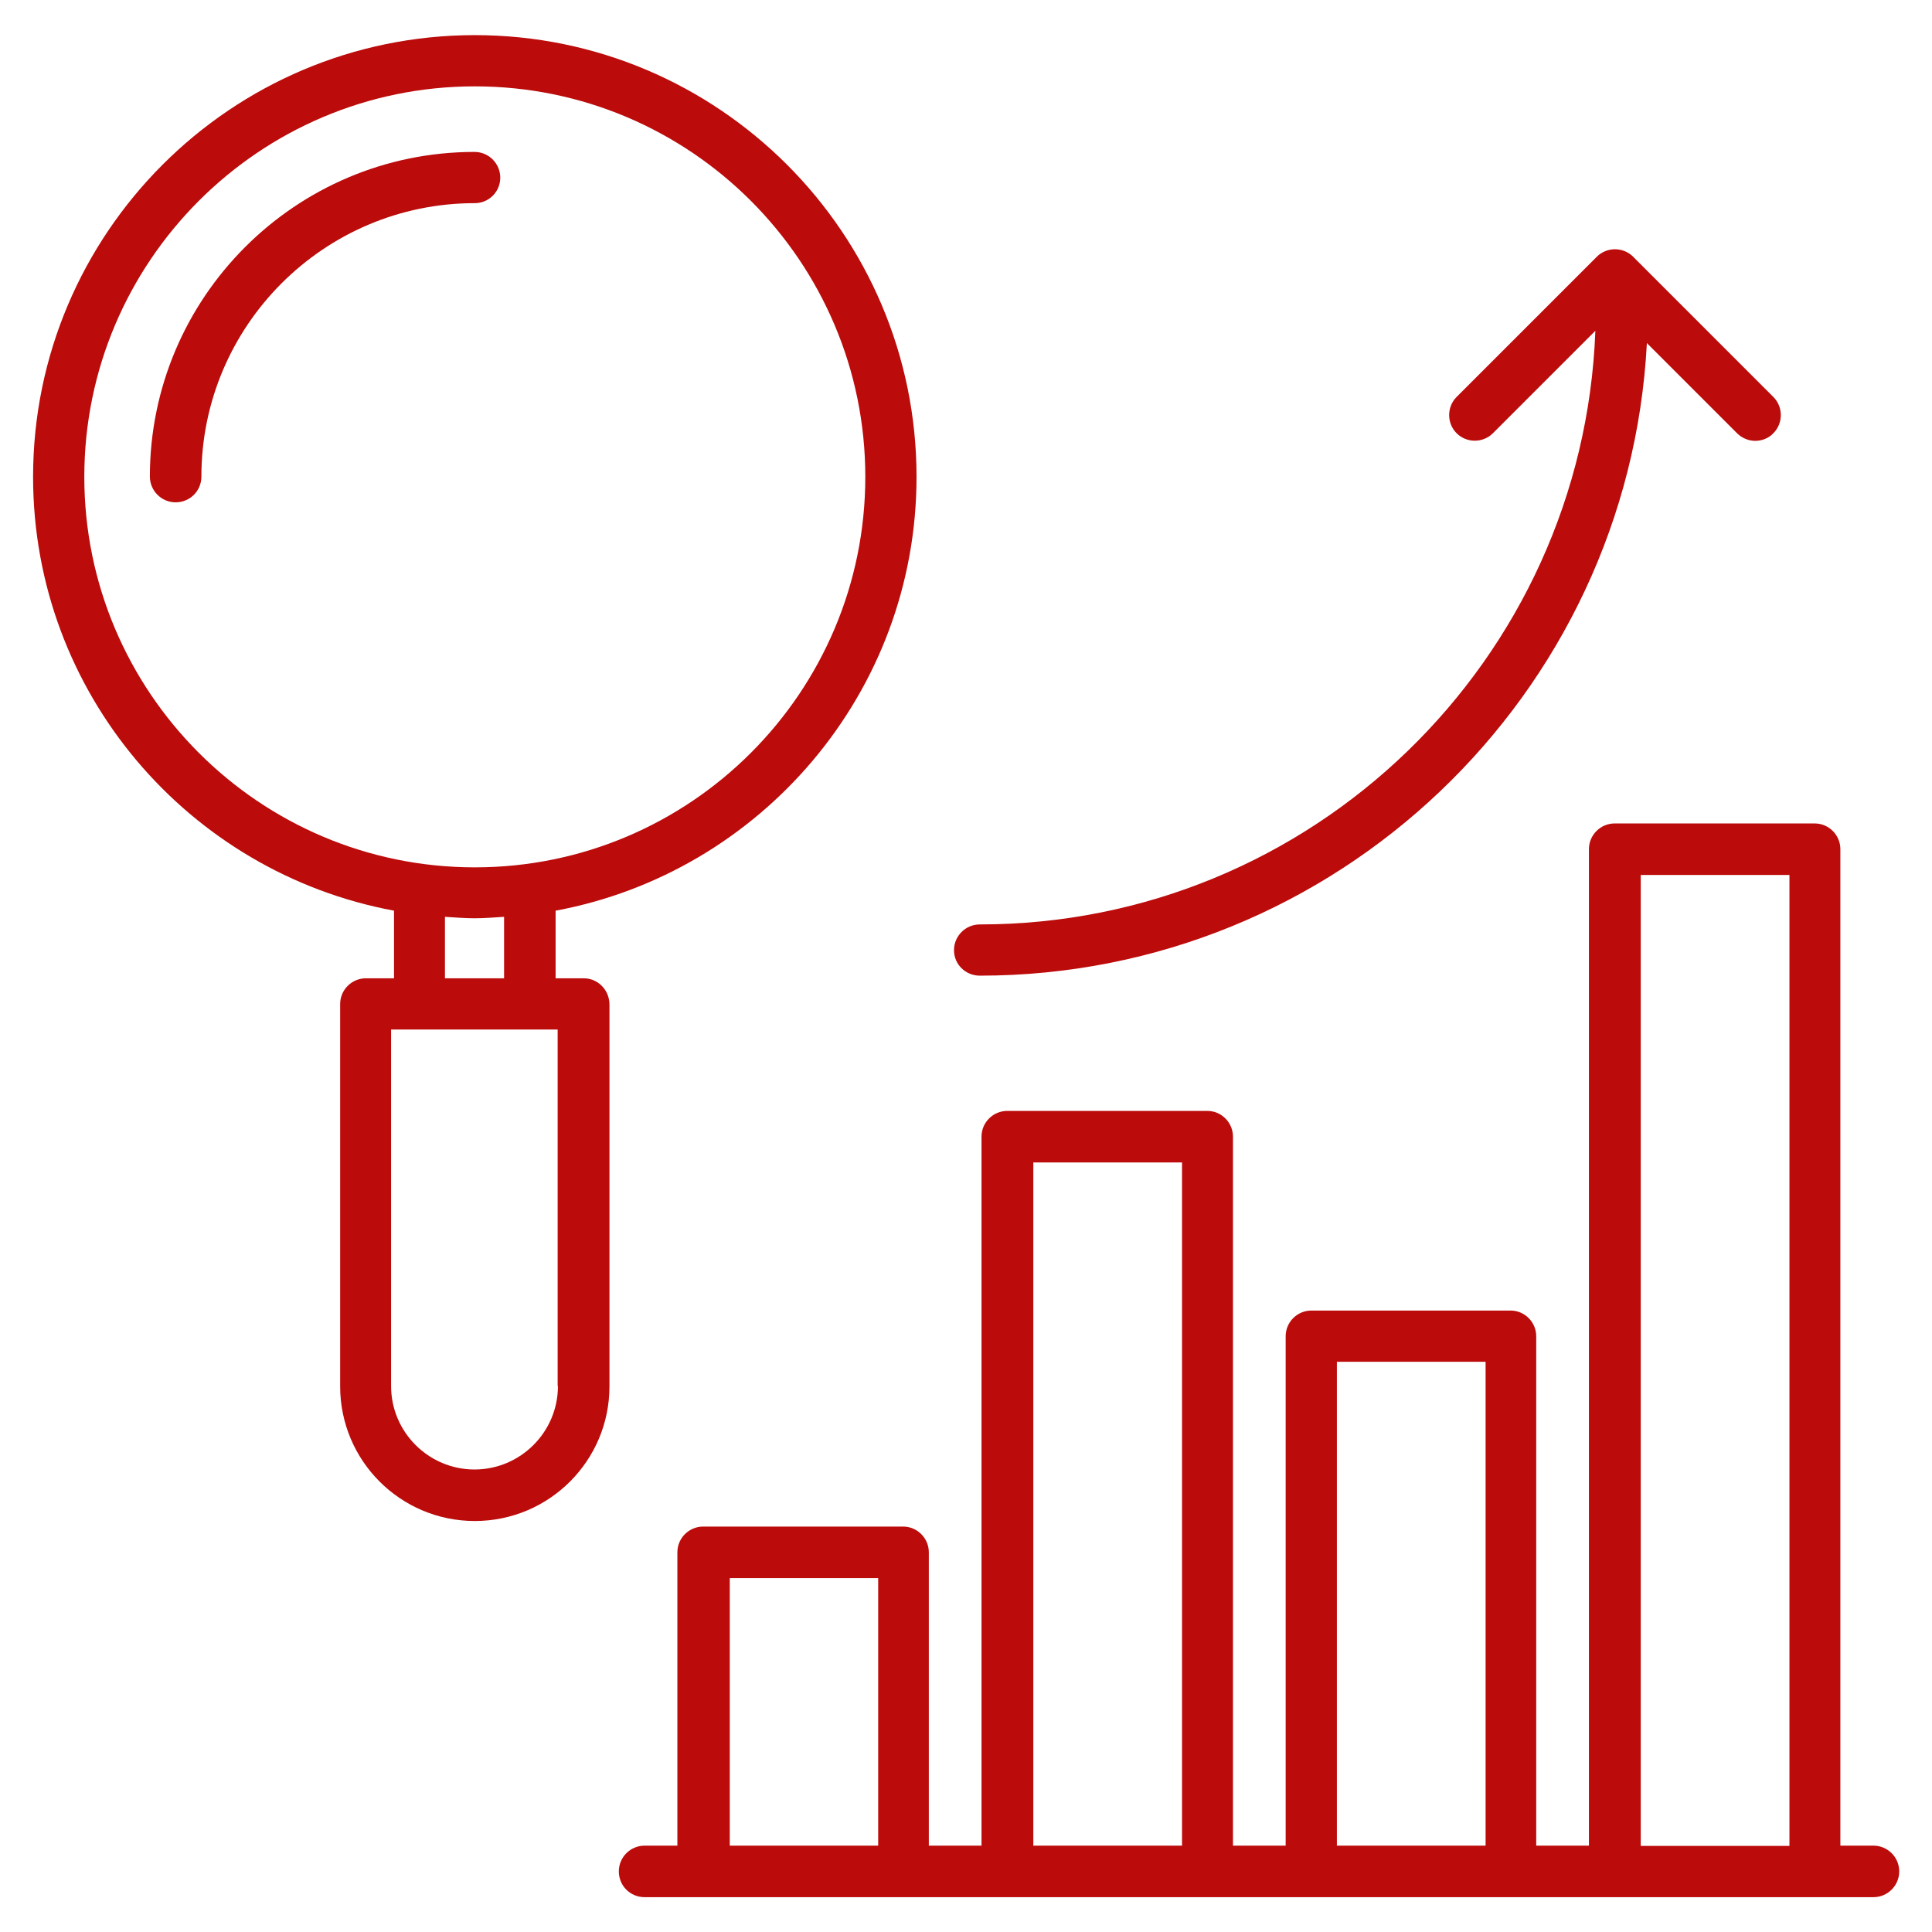 <svg xmlns="http://www.w3.org/2000/svg" version="1.1" xmlns:xlink="http://www.w3.org/1999/xlink" xmlns:svgjs="http://svgjs.com/svgjs" width="512" height="512" x="0" y="0" viewBox="0 0 66 66" style="enable-background:new 0 0 512 512" xml:space="preserve" class=""><g><g><path d="m17.09 6.07c0-.48-.39-.88-.88-.88-6.12 0-11.09 4.98-11.09 11.09 0 .48.39.88.88.88s.88-.39.88-.88c0-5.15 4.19-9.34 9.34-9.34.48 0 .87-.39.87-.87z" fill="#bb0b0b" data-original="#000000" class=""></path><path d="m19.94 33.42h-.96v-2.31c7-1.3 12.33-7.45 12.33-14.82 0-8.32-6.77-15.09-15.09-15.09s-15.09 6.77-15.09 15.09c0 7.38 5.32 13.52 12.33 14.82v2.31h-.96c-.48 0-.88.39-.88.88v13.06c0 2.54 2.06 4.6 4.6 4.6s4.6-2.06 4.6-4.6v-13.06c-.01-.49-.4-.88-.88-.88zm-17.06-17.13c0-7.35 5.98-13.34 13.34-13.34s13.34 5.98 13.34 13.34-5.98 13.34-13.34 13.34-13.34-5.99-13.34-13.34zm12.32 15.03c.34.02.67.05 1.01.05s.68-.03 1.01-.05v2.1h-2.02zm3.86 16.03c0 1.57-1.28 2.85-2.85 2.85s-2.85-1.28-2.85-2.85v-12.18h.96 3.77.96v12.18z" fill="#bb0b0b" data-original="#000000" class=""></path><path d="m64 63.05h-1.13v-34.04c0-.48-.39-.88-.88-.88h-6.83c-.48 0-.88.39-.88.88v34.04h-1.8v-17.4c0-.48-.39-.88-.88-.88h-6.8c-.48 0-.88.39-.88.88v17.4h-1.8v-24.22c0-.48-.39-.88-.88-.88h-6.83c-.48 0-.88.39-.88.88v24.22h-1.8v-10.02c0-.48-.39-.88-.88-.88h-6.83c-.48 0-.88.39-.88.88v10.02h-1.12c-.48 0-.88.39-.88.88s.39.88.88.88h41.98c.48 0 .88-.39.88-.88s-.4-.88-.88-.88zm-39.07 0v-9.14h5.07v9.14zm10.37 0v-23.34h5.08v23.34zm10.37 0v-16.53h5.08v16.53zm10.38 0v-33.16h5.08v33.17h-5.08z" fill="#bb0b0b" data-original="#000000" class=""></path><path d="m33.47 33.33c12.18 0 22.16-9.59 22.79-21.61l3.08 3.08c.17.17.4.26.62.26s.45-.08.62-.26c.34-.34.34-.9 0-1.24l-4.79-4.79c-.34-.34-.9-.34-1.24 0l-4.79 4.79c-.34.34-.34.9 0 1.24s.9.34 1.24 0l3.5-3.5c-.42 11.25-9.68 20.28-21.03 20.28-.48 0-.88.39-.88.88s.4.87.88.87z" fill="#bb0b0b" data-original="#000000" class=""></path></g></g></svg>